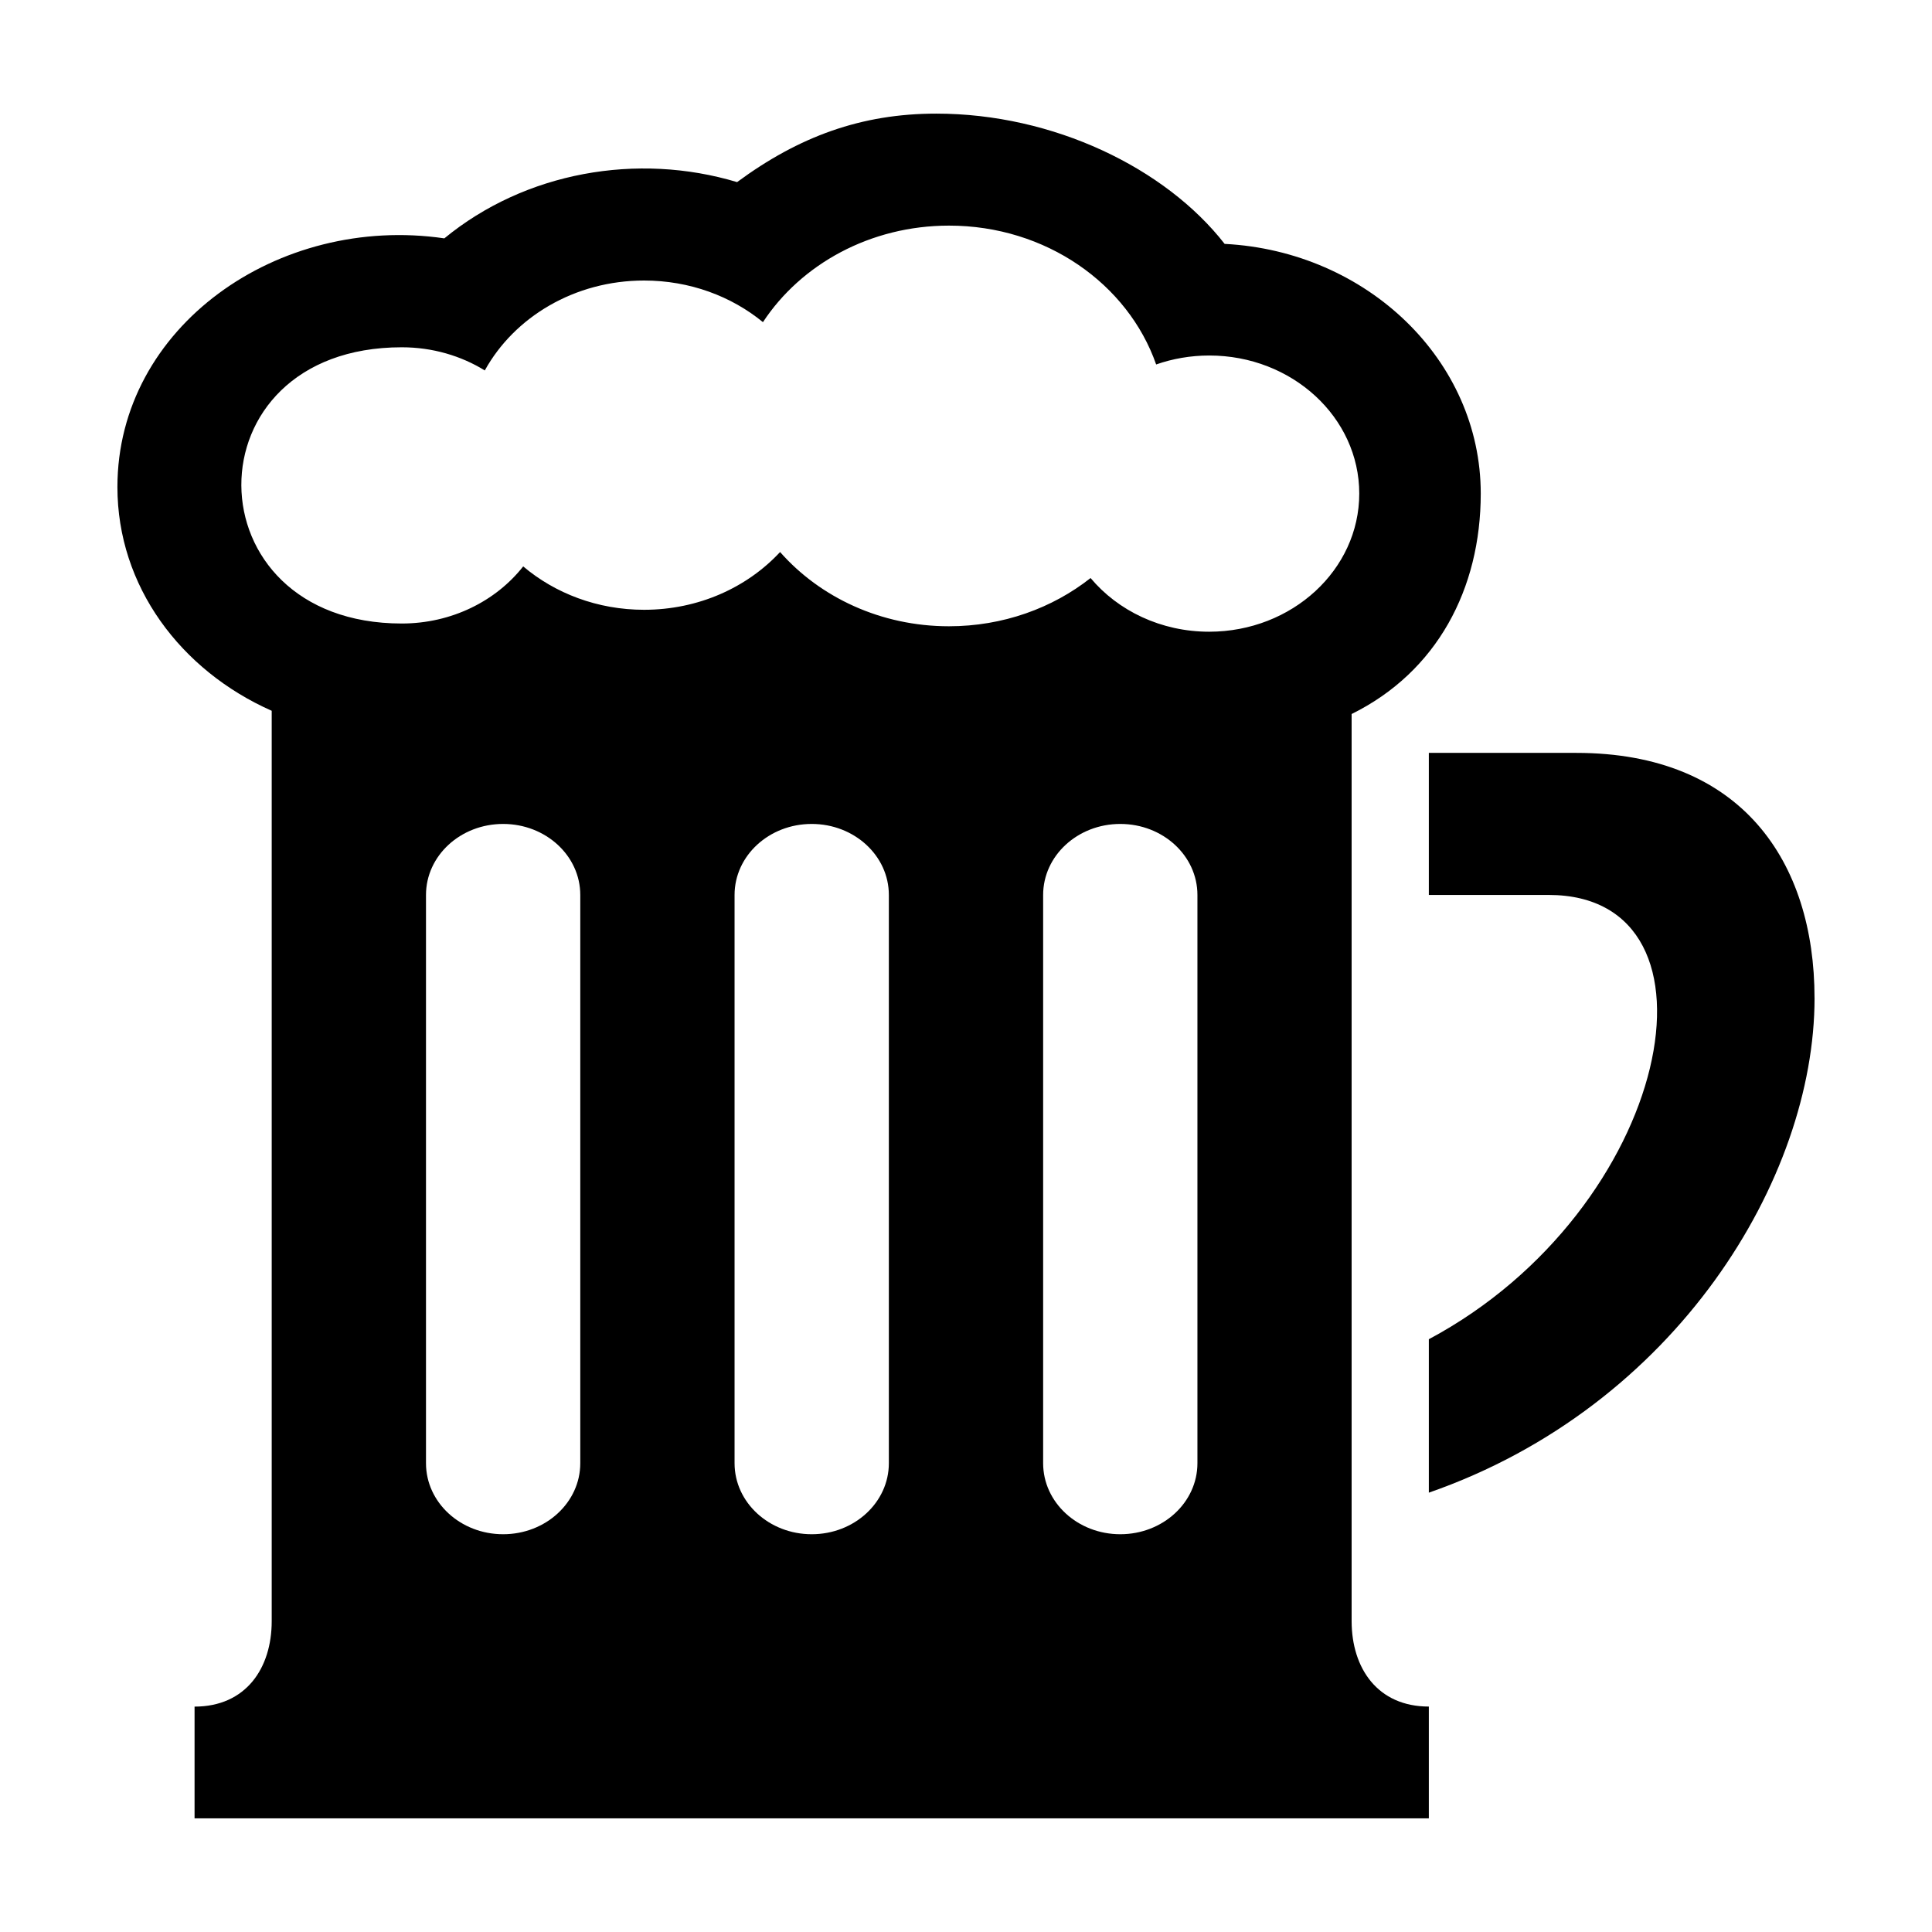 <svg xmlns="http://www.w3.org/2000/svg" width='100%' height='100%' viewBox='-5 -5 85 85' preserveAspectRatio='none'>
 <g>
  <path   d="m74.833,38.912c0,7.934 -6.079,17.969 -16.97,21.759l0,-6.75c10.704,-5.719 13.471,-19.547 5.271,-19.547l-5.271,0l0,-6.25l6.489,0c7.277,0 10.48,4.794 10.48,10.787zm-16.97,31.172l0,4.916l-54.303,0l0,-4.916c2.254,0 3.394,-1.684 3.394,-3.759l0,-40.053c-4.008,-1.778 -6.788,-5.481 -6.788,-9.844c0,-7.053 7.073,-12.009 14.383,-10.941c3.553,-2.922 8.492,-3.794 12.88,-2.475c2.719,-2.006 5.468,-3.013 8.763,-3.013c5.152,0 10.083,2.391 12.687,5.731c6.272,0.325 11.268,5.128 11.268,10.984c0,4.191 -1.924,7.844 -5.681,9.7l0,39.912c0.003,2.072 1.144,3.756 3.397,3.756zm-37.333,-35.709c0,-1.725 -1.517,-3.125 -3.394,-3.125s-3.394,1.4 -3.394,3.125l0,25c0,1.725 1.517,3.125 3.394,3.125s3.394,-1.4 3.394,-3.125l0,-25zm13.576,0c0,-1.725 -1.517,-3.125 -3.394,-3.125s-3.394,1.4 -3.394,3.125l0,25c0,1.725 1.517,3.125 3.394,3.125s3.394,-1.4 3.394,-3.125l0,-25zm13.576,0c0,-1.725 -1.517,-3.125 -3.394,-3.125s-3.394,1.4 -3.394,3.125l0,25c0,1.725 1.517,3.125 3.394,3.125s3.394,-1.4 3.394,-3.125l0,-25zm7.12,-17.659c0,-3.356 -2.956,-6.075 -6.598,-6.075c-0.825,0 -1.616,0.141 -2.338,0.394c-1.239,-3.544 -4.85,-6.109 -9.113,-6.109c-3.465,0 -6.51,1.7 -8.186,4.247c-1.392,-1.141 -3.224,-1.831 -5.23,-1.831c-3.058,0 -5.709,1.609 -7.008,3.956c-1.045,-0.644 -2.301,-1.019 -3.652,-1.019c-9.469,0 -9.354,12.153 0,12.153c2.196,0 4.144,-0.991 5.342,-2.513c1.398,1.184 3.268,1.909 5.318,1.909c2.396,0 4.538,-0.984 5.984,-2.541c1.755,1.991 4.432,3.266 7.429,3.266c2.379,0 4.555,-0.8 6.231,-2.122c1.205,1.438 3.095,2.362 5.22,2.362c3.645,-0.003 6.601,-2.725 6.601,-6.078z" />
 </g>
</svg>